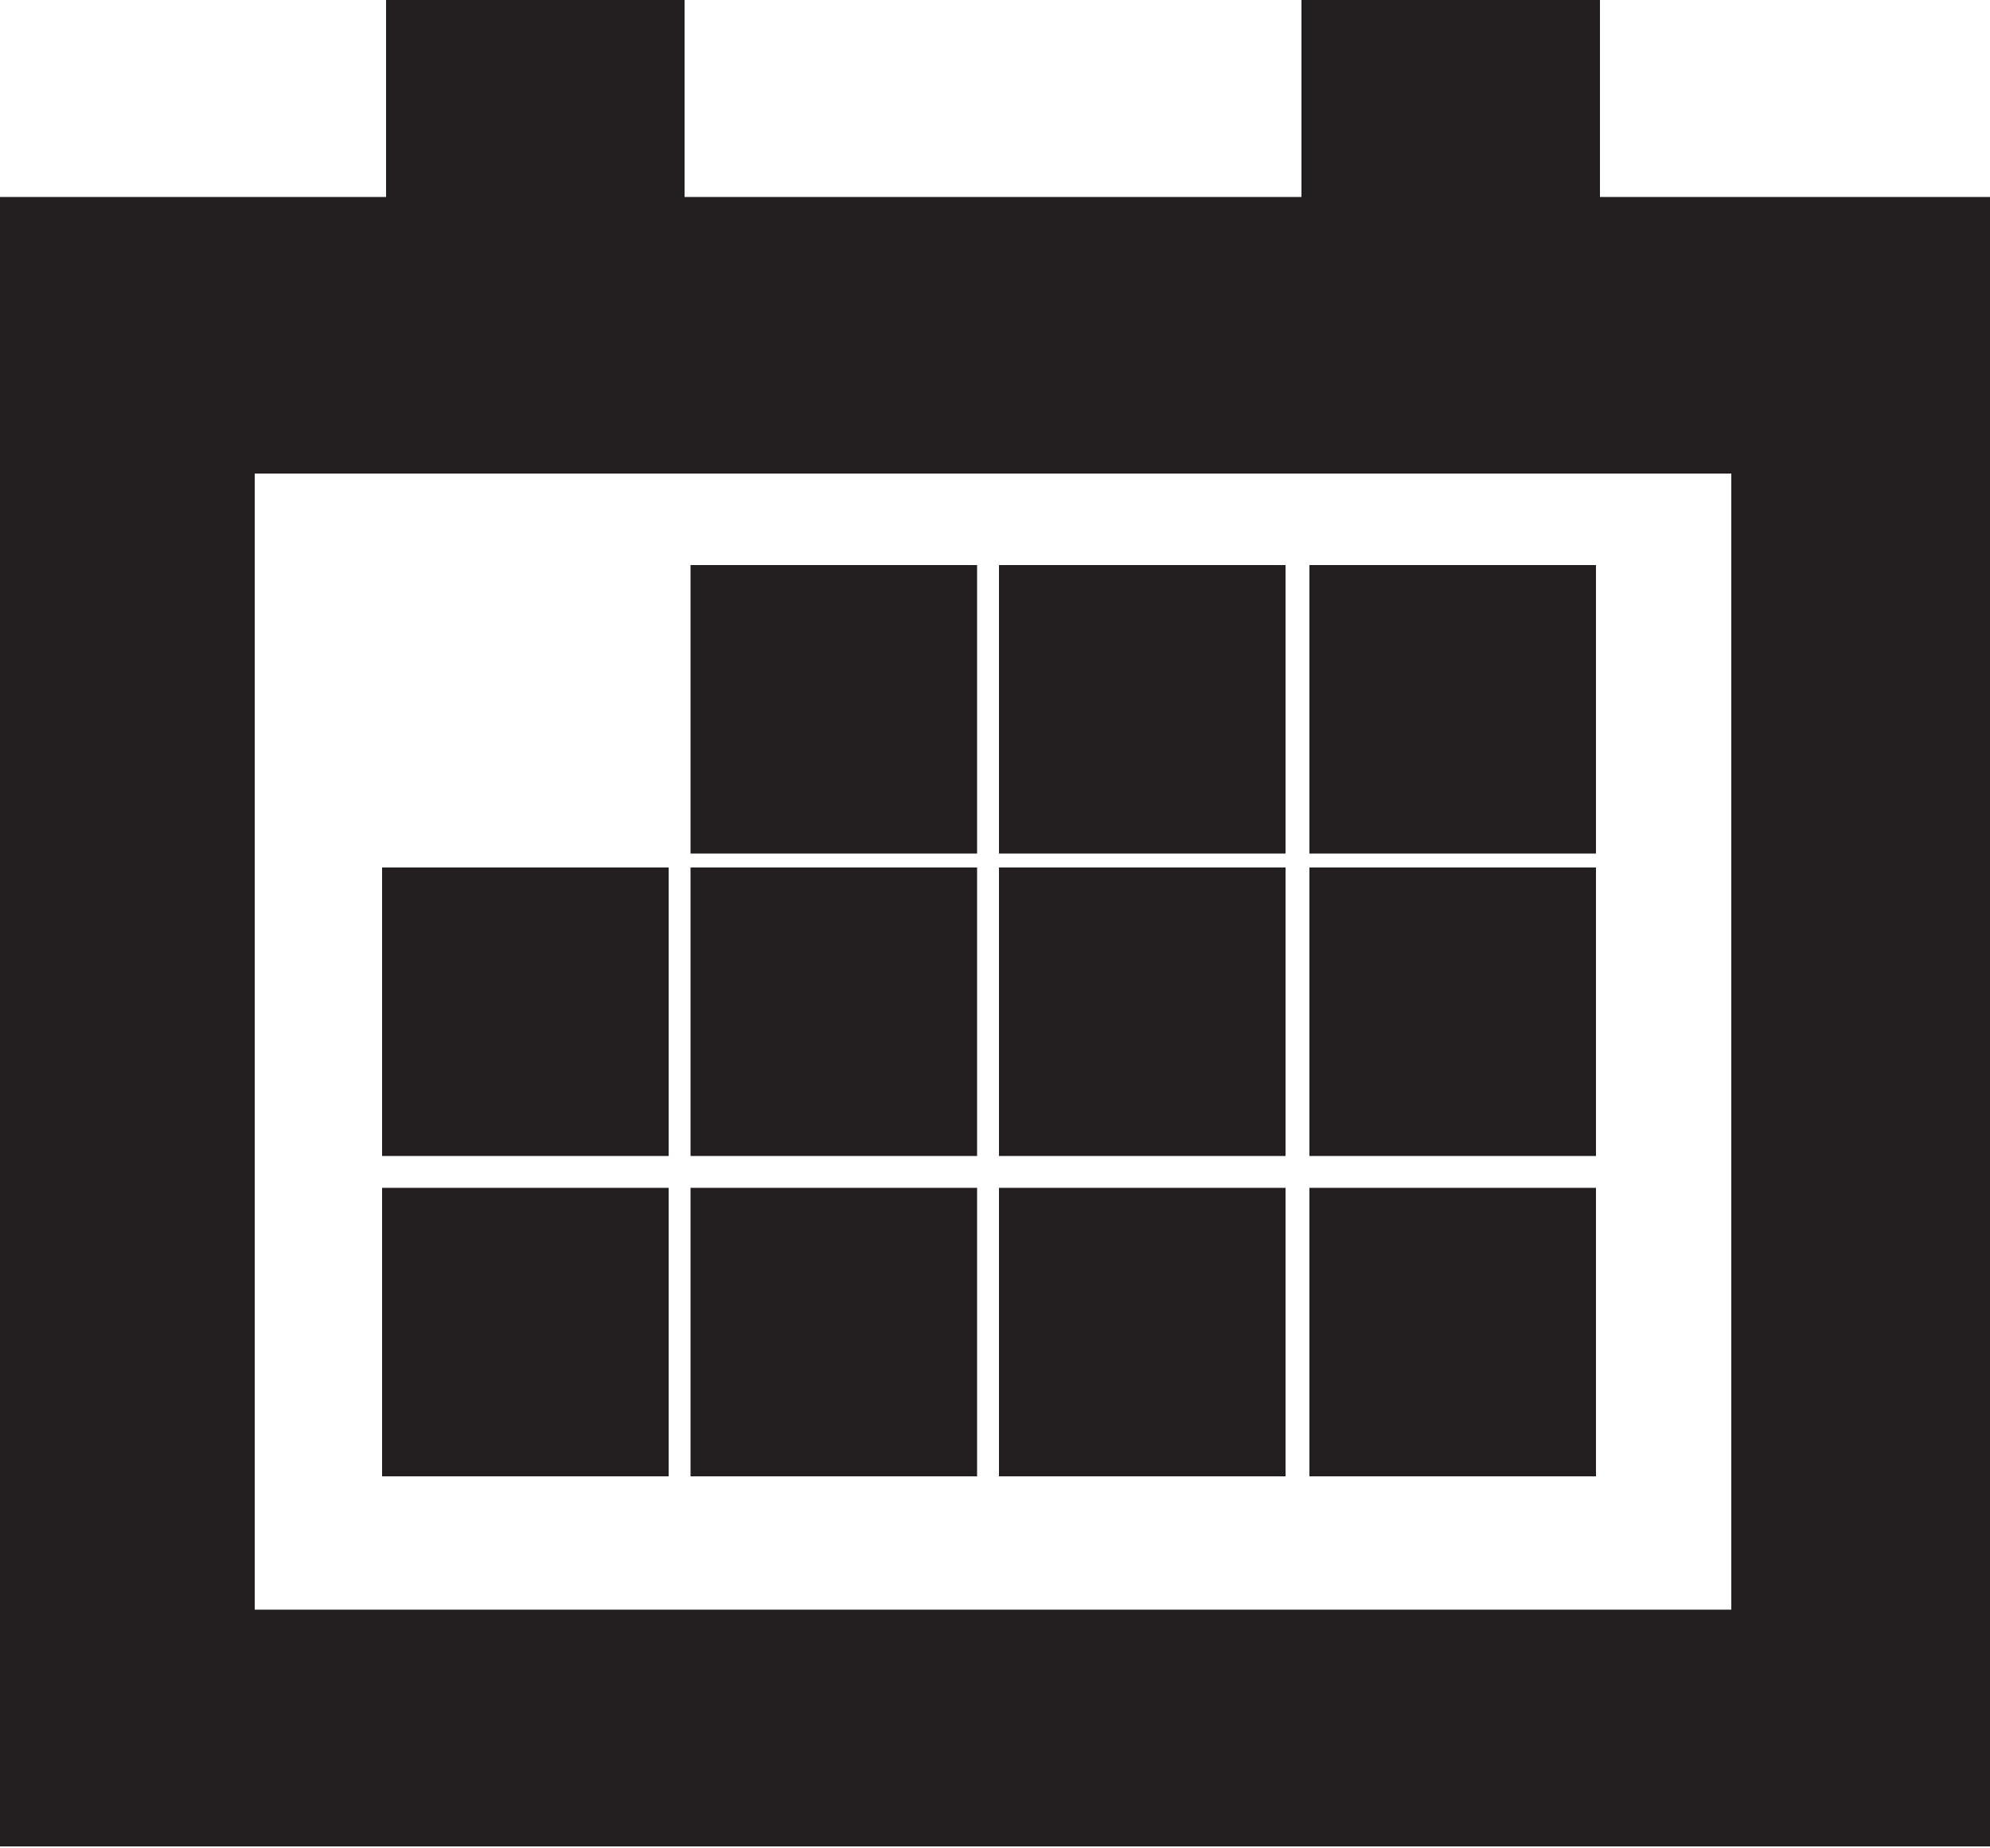 <?xml version="1.0" encoding="utf-8"?>
<!-- Generator: Adobe Illustrator 21.0.2, SVG Export Plug-In . SVG Version: 6.00 Build 0)  -->
<svg version="1.1" id="Layer_1" xmlns="http://www.w3.org/2000/svg" xmlns:xlink="http://www.w3.org/1999/xlink" x="0px" y="0px"
	 viewBox="0 0 100 92.9" style="enable-background:new 0 0 100 92.9;" xml:space="preserve">
<style type="text/css">
	.st0{fill:#231F20;}
</style>
<g>
	<rect x="34.7" y="28.4" class="st0" width="14.4" height="14.5"/>
	<rect x="34.7" y="43.6" class="st0" width="14.4" height="14.5"/>
	<rect x="19.2" y="43.6" class="st0" width="14.4" height="14.5"/>
	<rect x="19.2" y="59.7" class="st0" width="14.4" height="14.5"/>
	<rect x="34.7" y="59.7" class="st0" width="14.4" height="14.5"/>
	<rect x="50.2" y="59.7" class="st0" width="14.4" height="14.5"/>
	<rect x="65.8" y="28.4" class="st0" width="14.4" height="14.5"/>
	<path class="st0" d="M80.4,9.9v-10H65.4v10H34.4v-10H19.4v10H0v82.9H100V9.9H80.4z M12.8,80.8V23.8h74.2v57.1H12.8z"/>
	<rect x="65.8" y="43.6" class="st0" width="14.4" height="14.5"/>
	<rect x="65.8" y="59.7" class="st0" width="14.4" height="14.5"/>
	<rect x="50.2" y="28.4" class="st0" width="14.4" height="14.5"/>
	<rect x="50.2" y="43.6" class="st0" width="14.4" height="14.5"/>
</g>
</svg>
